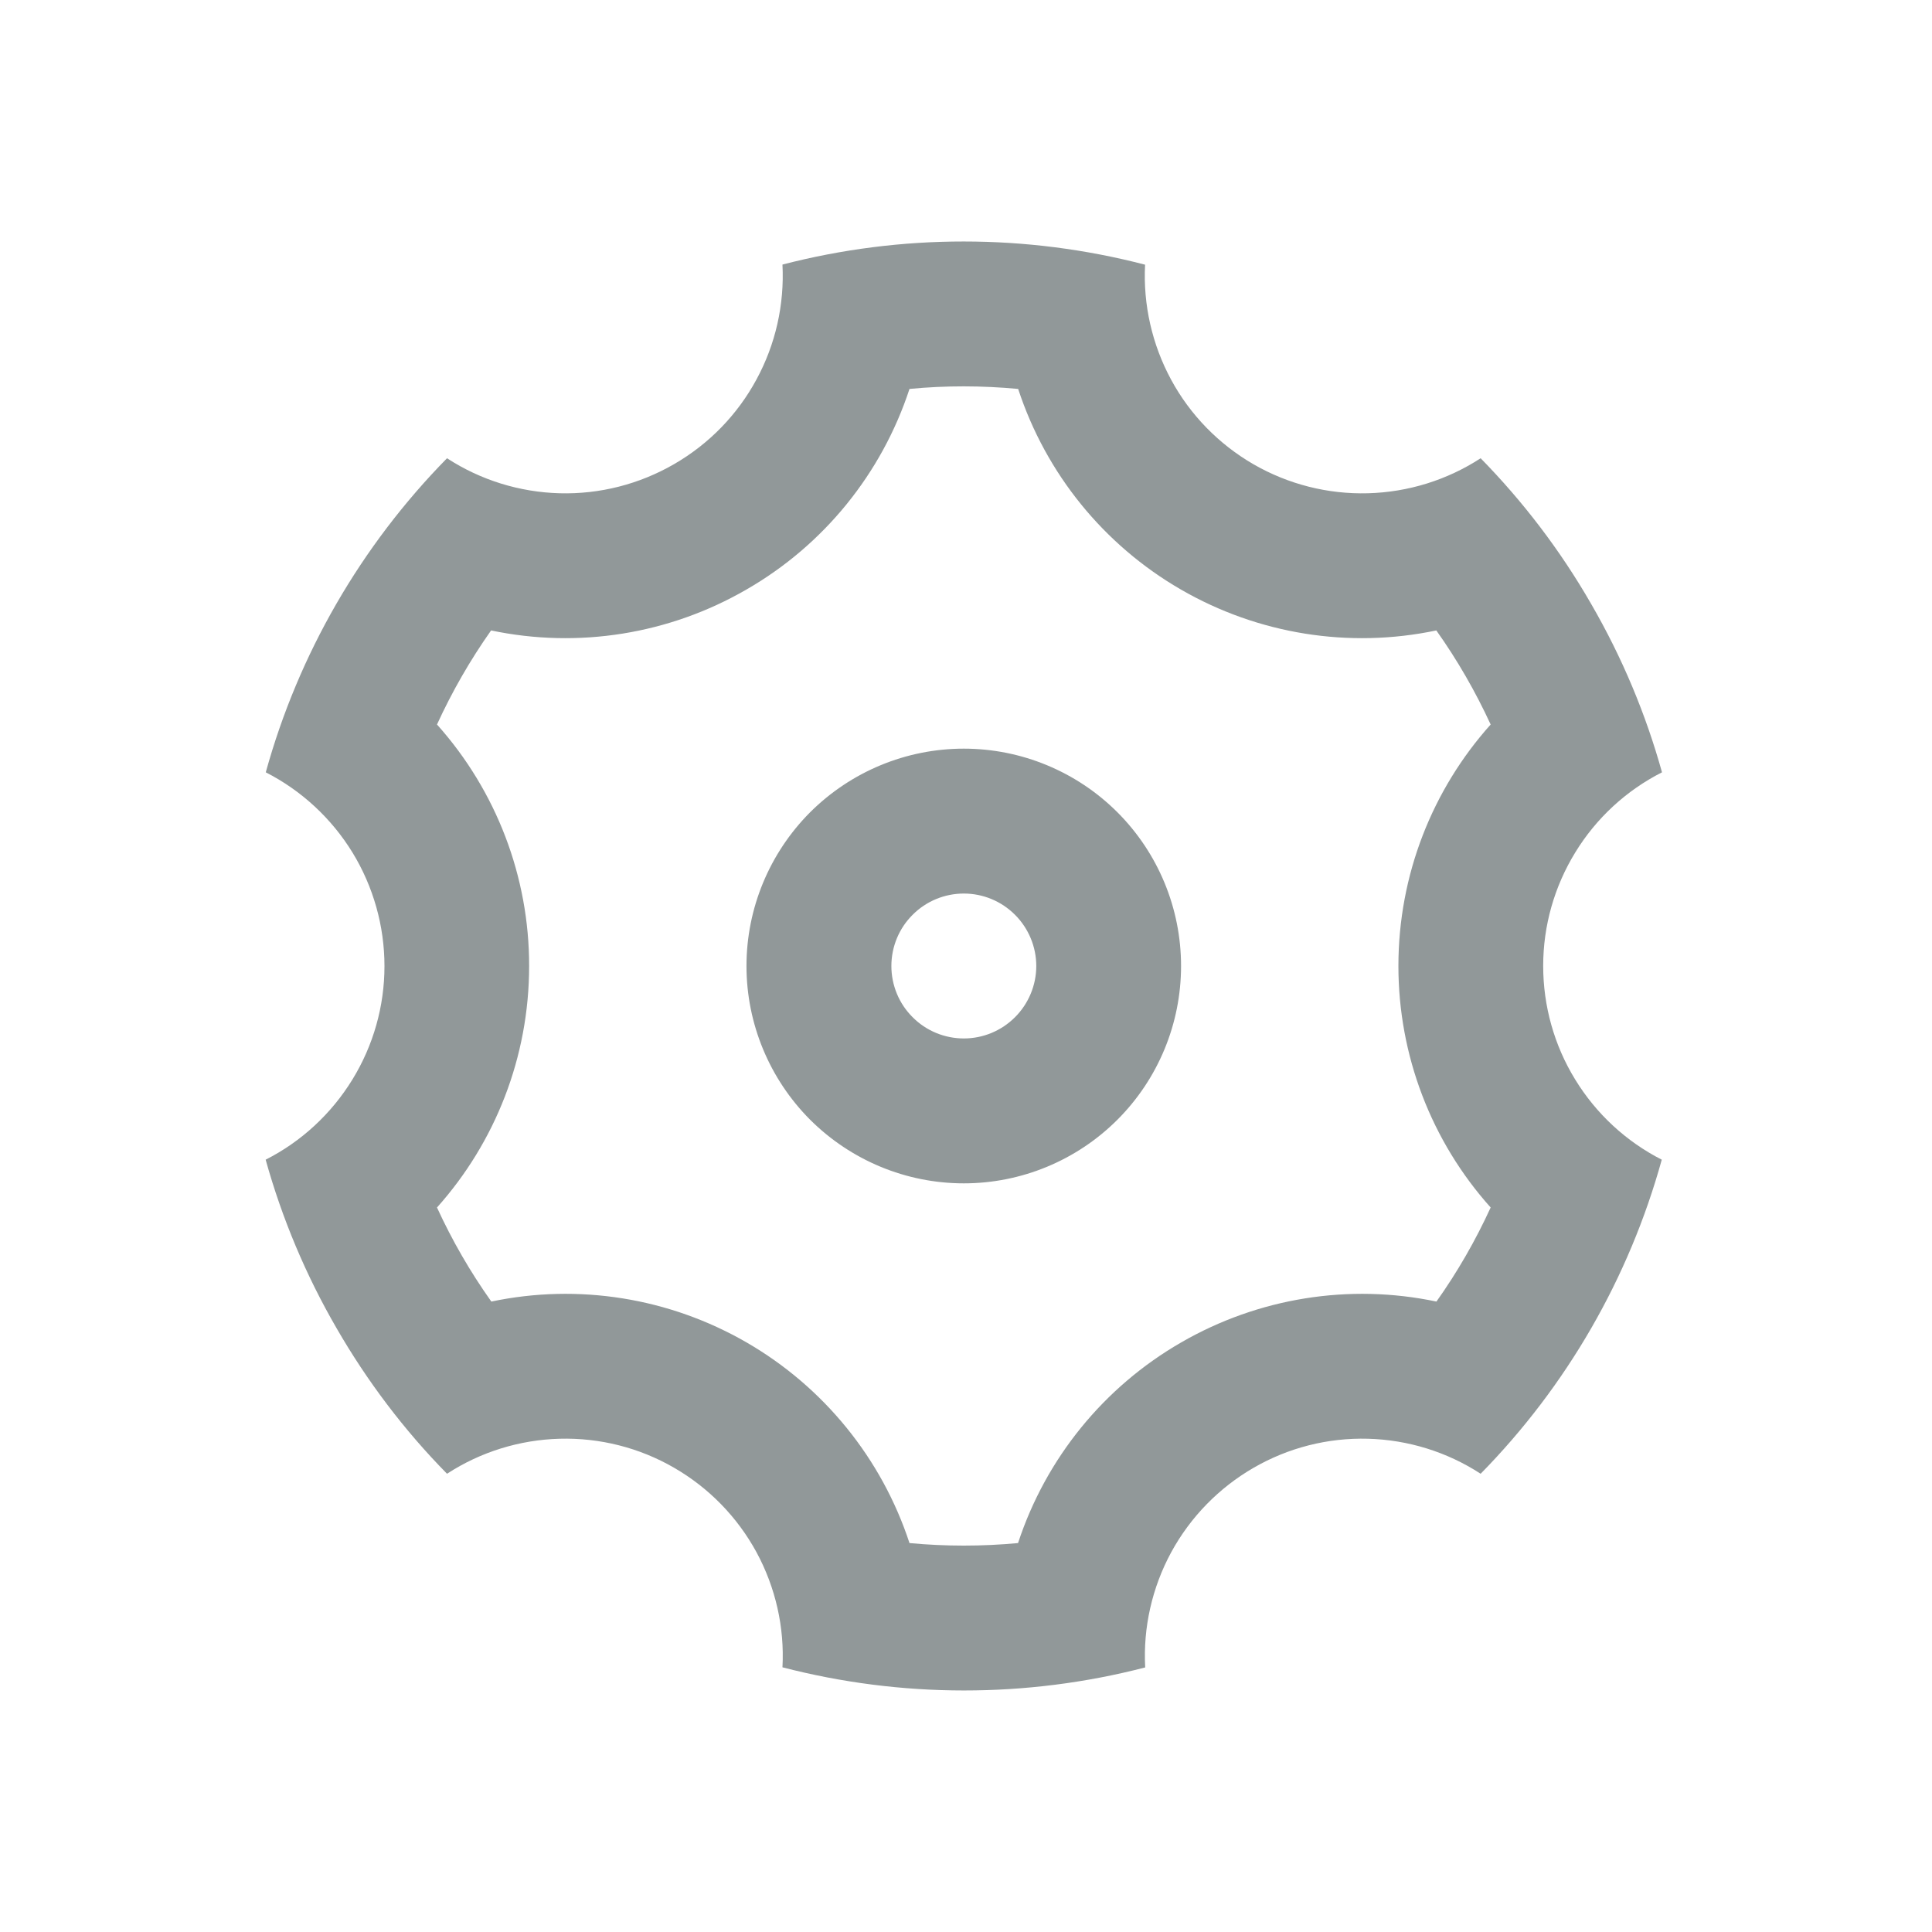 <svg width="16" height="16" viewBox="0 0 16 16" fill="none" xmlns="http://www.w3.org/2000/svg">
<path d="M2.787 10.999C2.533 10.561 2.336 10.092 2.2 9.604C2.496 9.454 2.744 9.224 2.918 8.941C3.092 8.658 3.184 8.333 3.184 8.001C3.184 7.669 3.092 7.343 2.919 7.06C2.745 6.777 2.497 6.547 2.201 6.396C2.472 5.416 2.989 4.521 3.702 3.795C3.98 3.976 4.303 4.076 4.635 4.085C4.967 4.094 5.295 4.01 5.582 3.844C5.87 3.678 6.106 3.436 6.264 3.144C6.423 2.852 6.497 2.522 6.48 2.191C7.465 1.936 8.498 1.936 9.483 2.192C9.466 2.523 9.541 2.853 9.699 3.145C9.857 3.437 10.094 3.679 10.381 3.845C10.669 4.011 10.997 4.094 11.329 4.085C11.661 4.076 11.984 3.976 12.262 3.795C12.609 4.149 12.918 4.551 13.177 5.001C13.437 5.45 13.631 5.918 13.764 6.396C13.468 6.546 13.219 6.776 13.046 7.059C12.872 7.342 12.78 7.667 12.78 7.999C12.78 8.331 12.871 8.657 13.045 8.94C13.218 9.223 13.466 9.453 13.762 9.604C13.491 10.584 12.975 11.479 12.262 12.205C11.984 12.024 11.661 11.924 11.329 11.915C10.997 11.906 10.669 11.989 10.381 12.156C10.094 12.322 9.858 12.564 9.699 12.856C9.541 13.148 9.466 13.478 9.484 13.809C8.499 14.064 7.465 14.063 6.48 13.808C6.498 13.477 6.423 13.147 6.265 12.855C6.106 12.563 5.87 12.321 5.582 12.155C5.295 11.989 4.967 11.906 4.635 11.915C4.303 11.924 3.98 12.024 3.702 12.205C3.347 11.844 3.04 11.438 2.787 10.999ZM6.182 11.117C6.821 11.486 7.302 12.078 7.532 12.779C7.831 12.807 8.132 12.807 8.431 12.779C8.661 12.078 9.142 11.486 9.781 11.118C10.421 10.748 11.174 10.627 11.896 10.779C12.07 10.534 12.22 10.273 12.345 10C11.852 9.45 11.581 8.738 11.581 8C11.581 7.244 11.863 6.538 12.345 6C12.219 5.727 12.069 5.466 11.895 5.221C11.173 5.373 10.42 5.252 9.781 4.883C9.142 4.514 8.662 3.923 8.432 3.221C8.132 3.193 7.832 3.192 7.532 3.221C7.302 3.922 6.822 4.514 6.182 4.882C5.543 5.252 4.79 5.373 4.067 5.221C3.894 5.466 3.744 5.727 3.619 6C4.111 6.55 4.383 7.262 4.382 8C4.382 8.756 4.1 9.462 3.619 10C3.744 10.273 3.895 10.534 4.069 10.779C4.791 10.627 5.543 10.748 6.182 11.117ZM7.982 9.8C7.504 9.8 7.047 9.61 6.709 9.273C6.372 8.935 6.182 8.477 6.182 8C6.182 7.523 6.372 7.065 6.709 6.727C7.047 6.39 7.504 6.2 7.982 6.2C8.459 6.2 8.917 6.39 9.254 6.727C9.592 7.065 9.781 7.523 9.781 8C9.781 8.477 9.592 8.935 9.254 9.273C8.917 9.61 8.459 9.8 7.982 9.8ZM7.982 8.6C8.141 8.6 8.293 8.537 8.406 8.424C8.518 8.312 8.582 8.159 8.582 8C8.582 7.841 8.518 7.688 8.406 7.576C8.293 7.463 8.141 7.4 7.982 7.4C7.823 7.4 7.67 7.463 7.558 7.576C7.445 7.688 7.382 7.841 7.382 8C7.382 8.159 7.445 8.312 7.558 8.424C7.67 8.537 7.823 8.6 7.982 8.6Z" fill="#919899"/>
</svg>
